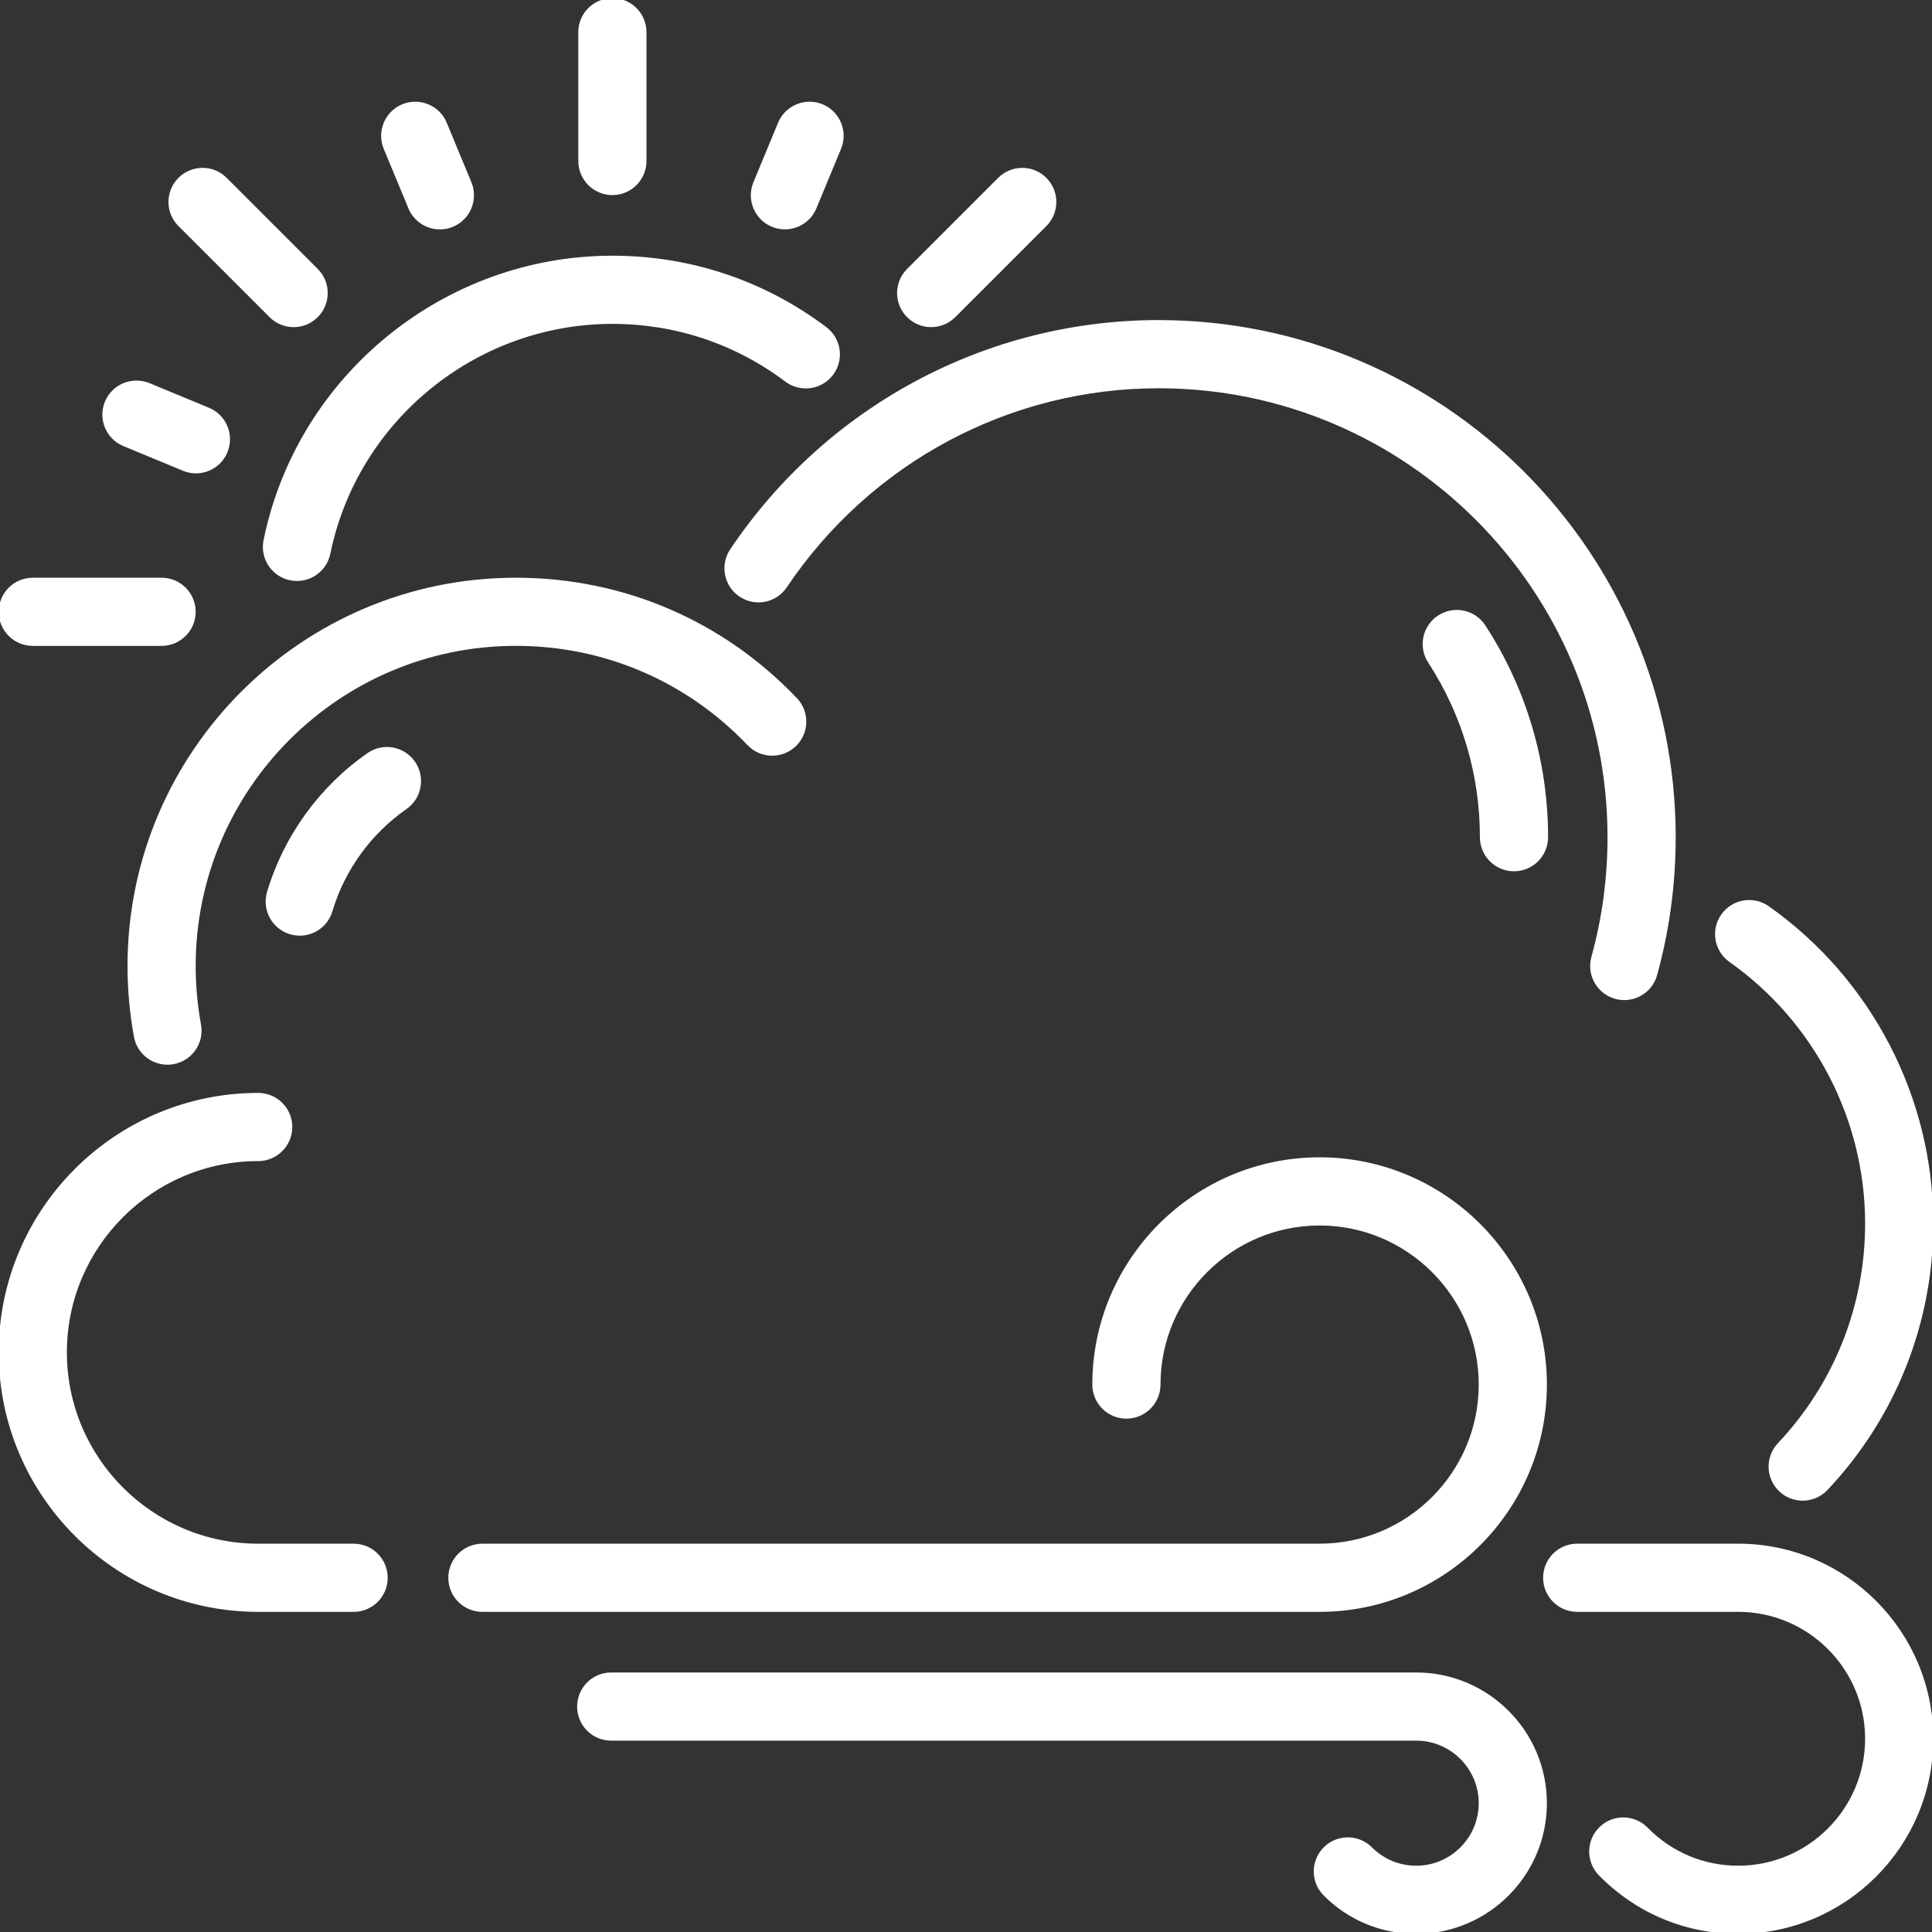 <!DOCTYPE svg PUBLIC "-//W3C//DTD SVG 1.1//EN" "http://www.w3.org/Graphics/SVG/1.1/DTD/svg11.dtd">
<!-- Uploaded to: SVG Repo, www.svgrepo.com, Transformed by: SVG Repo Mixer Tools -->
<svg fill="#ffffff" height="800px" width="800px" version="1.1" id="Layer_1" xmlns="http://www.w3.org/2000/svg" xmlns:xlink="http://www.w3.org/1999/xlink" viewBox="0 0 512 512" xml:space="preserve" stroke="#ffffff">
<rect x="0" y="0" width="512" height="512" fill="#333333" stroke="none"/>
<g id="SVGRepo_bgCarrier" stroke-width="0"/>
<g id="SVGRepo_tracerCarrier" stroke-linecap="round" stroke-linejoin="round"/>
<g id="SVGRepo_iconCarrier"> <g> <g> <g> <path d="M204.745,59.639c1.067,0.444,2.176,0.649,3.268,0.649c3.337,0,6.519-1.98,7.876-5.265l6.537-15.77 c1.801-4.352-0.265-9.344-4.617-11.153c-4.344-1.792-9.344,0.256-11.153,4.617l-6.528,15.77 C198.327,52.838,200.393,57.83,204.745,59.639z"/> <path d="M162.291,51.2c4.719,0,8.533-3.823,8.533-8.533V8.533c0-4.719-3.814-8.533-8.533-8.533s-8.533,3.814-8.533,8.533v34.133 C153.758,47.377,157.572,51.2,162.291,51.2z"/> <path d="M246.771,86.195c2.176,0,4.361-0.836,6.033-2.5l24.141-24.141c3.328-3.328,3.328-8.73,0-12.066 c-3.337-3.336-8.738-3.336-12.066,0l-24.141,24.141c-3.336,3.328-3.336,8.73,0,12.066 C242.402,85.359,244.587,86.195,246.771,86.195z"/> <path d="M108.693,55.023c1.357,3.285,4.54,5.274,7.885,5.274c1.092,0,2.202-0.213,3.268-0.657 c4.343-1.801,6.417-6.793,4.617-11.145l-6.536-15.778c-1.801-4.361-6.81-6.409-11.153-4.617 c-4.343,1.809-6.417,6.801-4.617,11.153L108.693,55.023z"/> <path d="M458.62,254.524c22.639,15.991,36.156,42.061,36.156,69.743c0,21.854-8.26,42.65-23.253,58.539 c-3.234,3.43-3.081,8.832,0.35,12.066c1.647,1.553,3.755,2.321,5.854,2.321c2.27,0,4.523-0.896,6.212-2.68 c17.997-19.072,27.904-44.023,27.904-70.246c0-33.212-16.213-64.495-43.375-83.686c-3.866-2.722-9.173-1.801-11.887,2.048 C453.85,246.477,454.771,251.802,458.62,254.524z"/> <path d="M193.924,145.852c-2.62,3.908-1.579,9.216,2.33,11.836c3.908,2.645,9.216,1.587,11.836-2.321 c22.281-33.169,59.273-52.975,98.953-52.975c65.877,0,119.467,53.598,119.467,119.475c0,10.82-1.442,21.538-4.292,31.855 c-1.254,4.548,1.408,9.242,5.948,10.496c0.768,0.213,1.527,0.316,2.287,0.316c3.746,0,7.177-2.483,8.218-6.263 c3.26-11.802,4.907-24.047,4.907-36.403c0-75.29-61.252-136.542-136.533-136.542C261.67,85.325,219.379,107.955,193.924,145.852z "/> <path d="M381.402,163.524c-3.951,2.569-5.069,7.851-2.492,11.802c9.02,13.841,13.781,29.935,13.781,46.541 c0,4.71,3.814,8.533,8.533,8.533s8.533-3.823,8.533-8.533c0-19.917-5.726-39.236-16.546-55.851 C390.643,162.065,385.361,160.947,381.402,163.524z"/> <path d="M136.691,170.658c23.569,0,45.5,9.404,61.773,26.47c3.251,3.405,8.644,3.533,12.075,0.282 c3.405-3.251,3.533-8.653,0.282-12.058c-19.524-20.48-45.85-31.753-74.129-31.753c-56.465,0-102.4,45.935-102.4,102.391 c0,6.289,0.58,12.578,1.698,18.688c0.759,4.113,4.352,6.98,8.388,6.98c0.512,0,1.033-0.043,1.553-0.137 c4.634-0.853,7.706-5.308,6.844-9.941c-0.939-5.094-1.417-10.334-1.417-15.59C51.358,208.939,89.647,170.658,136.691,170.658z"/> <path d="M71.787,83.695c1.664,1.664,3.849,2.5,6.033,2.5c2.185,0,4.369-0.836,6.033-2.5c3.328-3.337,3.328-8.738,0-12.066 L59.712,47.488c-3.337-3.336-8.738-3.336-12.066,0c-3.336,3.337-3.336,8.738,0,12.066L71.787,83.695z"/> <path d="M375.309,443.725H161.975c-4.719,0-8.533,3.823-8.533,8.533c0,4.719,3.814,8.533,8.533,8.533h213.333 c9.412,0,17.067,7.654,17.067,17.075c0,9.412-7.654,17.067-17.067,17.067c-4.565,0-8.858-1.783-12.083-5.009 c-3.337-3.337-8.73-3.337-12.066-0.009c-3.337,3.337-3.337,8.738,0,12.075c6.451,6.451,15.027,10.01,24.149,10.01 c18.825,0,34.133-15.317,34.133-34.133C409.442,459.042,394.133,443.725,375.309,443.725z"/> <path d="M97.66,199.996c-12.638,8.823-22.016,21.777-26.402,36.489c-1.348,4.523,1.229,9.276,5.743,10.624 c0.811,0.239,1.638,0.35,2.432,0.35c3.686,0,7.074-2.389,8.175-6.093c3.294-11.034,10.325-20.753,19.823-27.366 c3.866-2.697,4.804-8.021,2.116-11.887C106.85,198.255,101.542,197.291,97.66,199.996z"/> <path d="M409.442,366.925c0-32.93-26.803-59.725-59.733-59.725s-59.733,26.795-59.733,59.725c0,4.719,3.814,8.533,8.533,8.533 s8.533-3.814,8.533-8.533c0-23.518,19.14-42.658,42.667-42.658c23.526,0,42.667,19.14,42.667,42.658 c0,23.526-19.14,42.667-42.667,42.667H127.842c-4.719,0-8.533,3.823-8.533,8.533c0,4.719,3.814,8.533,8.533,8.533h221.867 C382.639,426.658,409.442,399.863,409.442,366.925z"/> <path d="M460.642,409.591h-42.667c-4.719,0-8.533,3.823-8.533,8.533c0,4.719,3.814,8.533,8.533,8.533h42.667 c18.825,0,34.133,15.317,34.133,34.133c0,18.825-15.309,34.142-34.133,34.142c-9.242,0-17.894-3.635-24.363-10.24 c-3.319-3.371-8.721-3.413-12.066-0.111c-3.371,3.294-3.422,8.704-0.119,12.066c9.711,9.899,22.69,15.351,36.548,15.351 c28.237,0,51.2-22.972,51.2-51.208C511.842,432.563,488.879,409.591,460.642,409.591z"/> <path d="M76.983,153.293c0.58,0.12,1.152,0.171,1.715,0.171c3.968,0,7.526-2.782,8.354-6.818 c7.27-35.533,38.912-61.312,75.238-61.312c16.794,0,32.742,5.325,46.123,15.394c3.789,2.825,9.131,2.074,11.955-1.69 c2.833-3.763,2.082-9.114-1.681-11.947c-16.367-12.314-35.874-18.825-56.397-18.825c-44.39,0-83.063,31.522-91.955,74.957 C69.389,147.84,72.367,152.354,76.983,153.293z"/> <path d="M32.892,117.76l15.77,6.528c1.067,0.444,2.176,0.657,3.268,0.657c3.337,0,6.519-1.988,7.876-5.274 c1.801-4.352-0.265-9.344-4.617-11.145l-15.761-6.528c-4.343-1.792-9.344,0.256-11.153,4.617 C26.475,110.967,28.54,115.959,32.892,117.76z"/> <path d="M93.709,409.591H68.425c-28.228,0-51.2-22.963-51.2-51.2c0-28.228,22.972-51.191,51.2-51.191 c4.719,0,8.533-3.823,8.533-8.533c0-4.719-3.814-8.533-8.533-8.533c-37.641,0-68.267,30.618-68.267,68.258 c0,37.649,30.626,68.267,68.267,68.267h25.284c4.719,0,8.533-3.814,8.533-8.533C102.242,413.414,98.428,409.591,93.709,409.591z"/> <path d="M8.691,170.667h34.133c4.719,0,8.533-3.823,8.533-8.533c0-4.71-3.823-8.533-8.533-8.533H8.691 c-4.719,0-8.533,3.823-8.533,8.533C0.158,166.852,3.981,170.667,8.691,170.667z"/> </g> </g> </g> </g>
</svg>